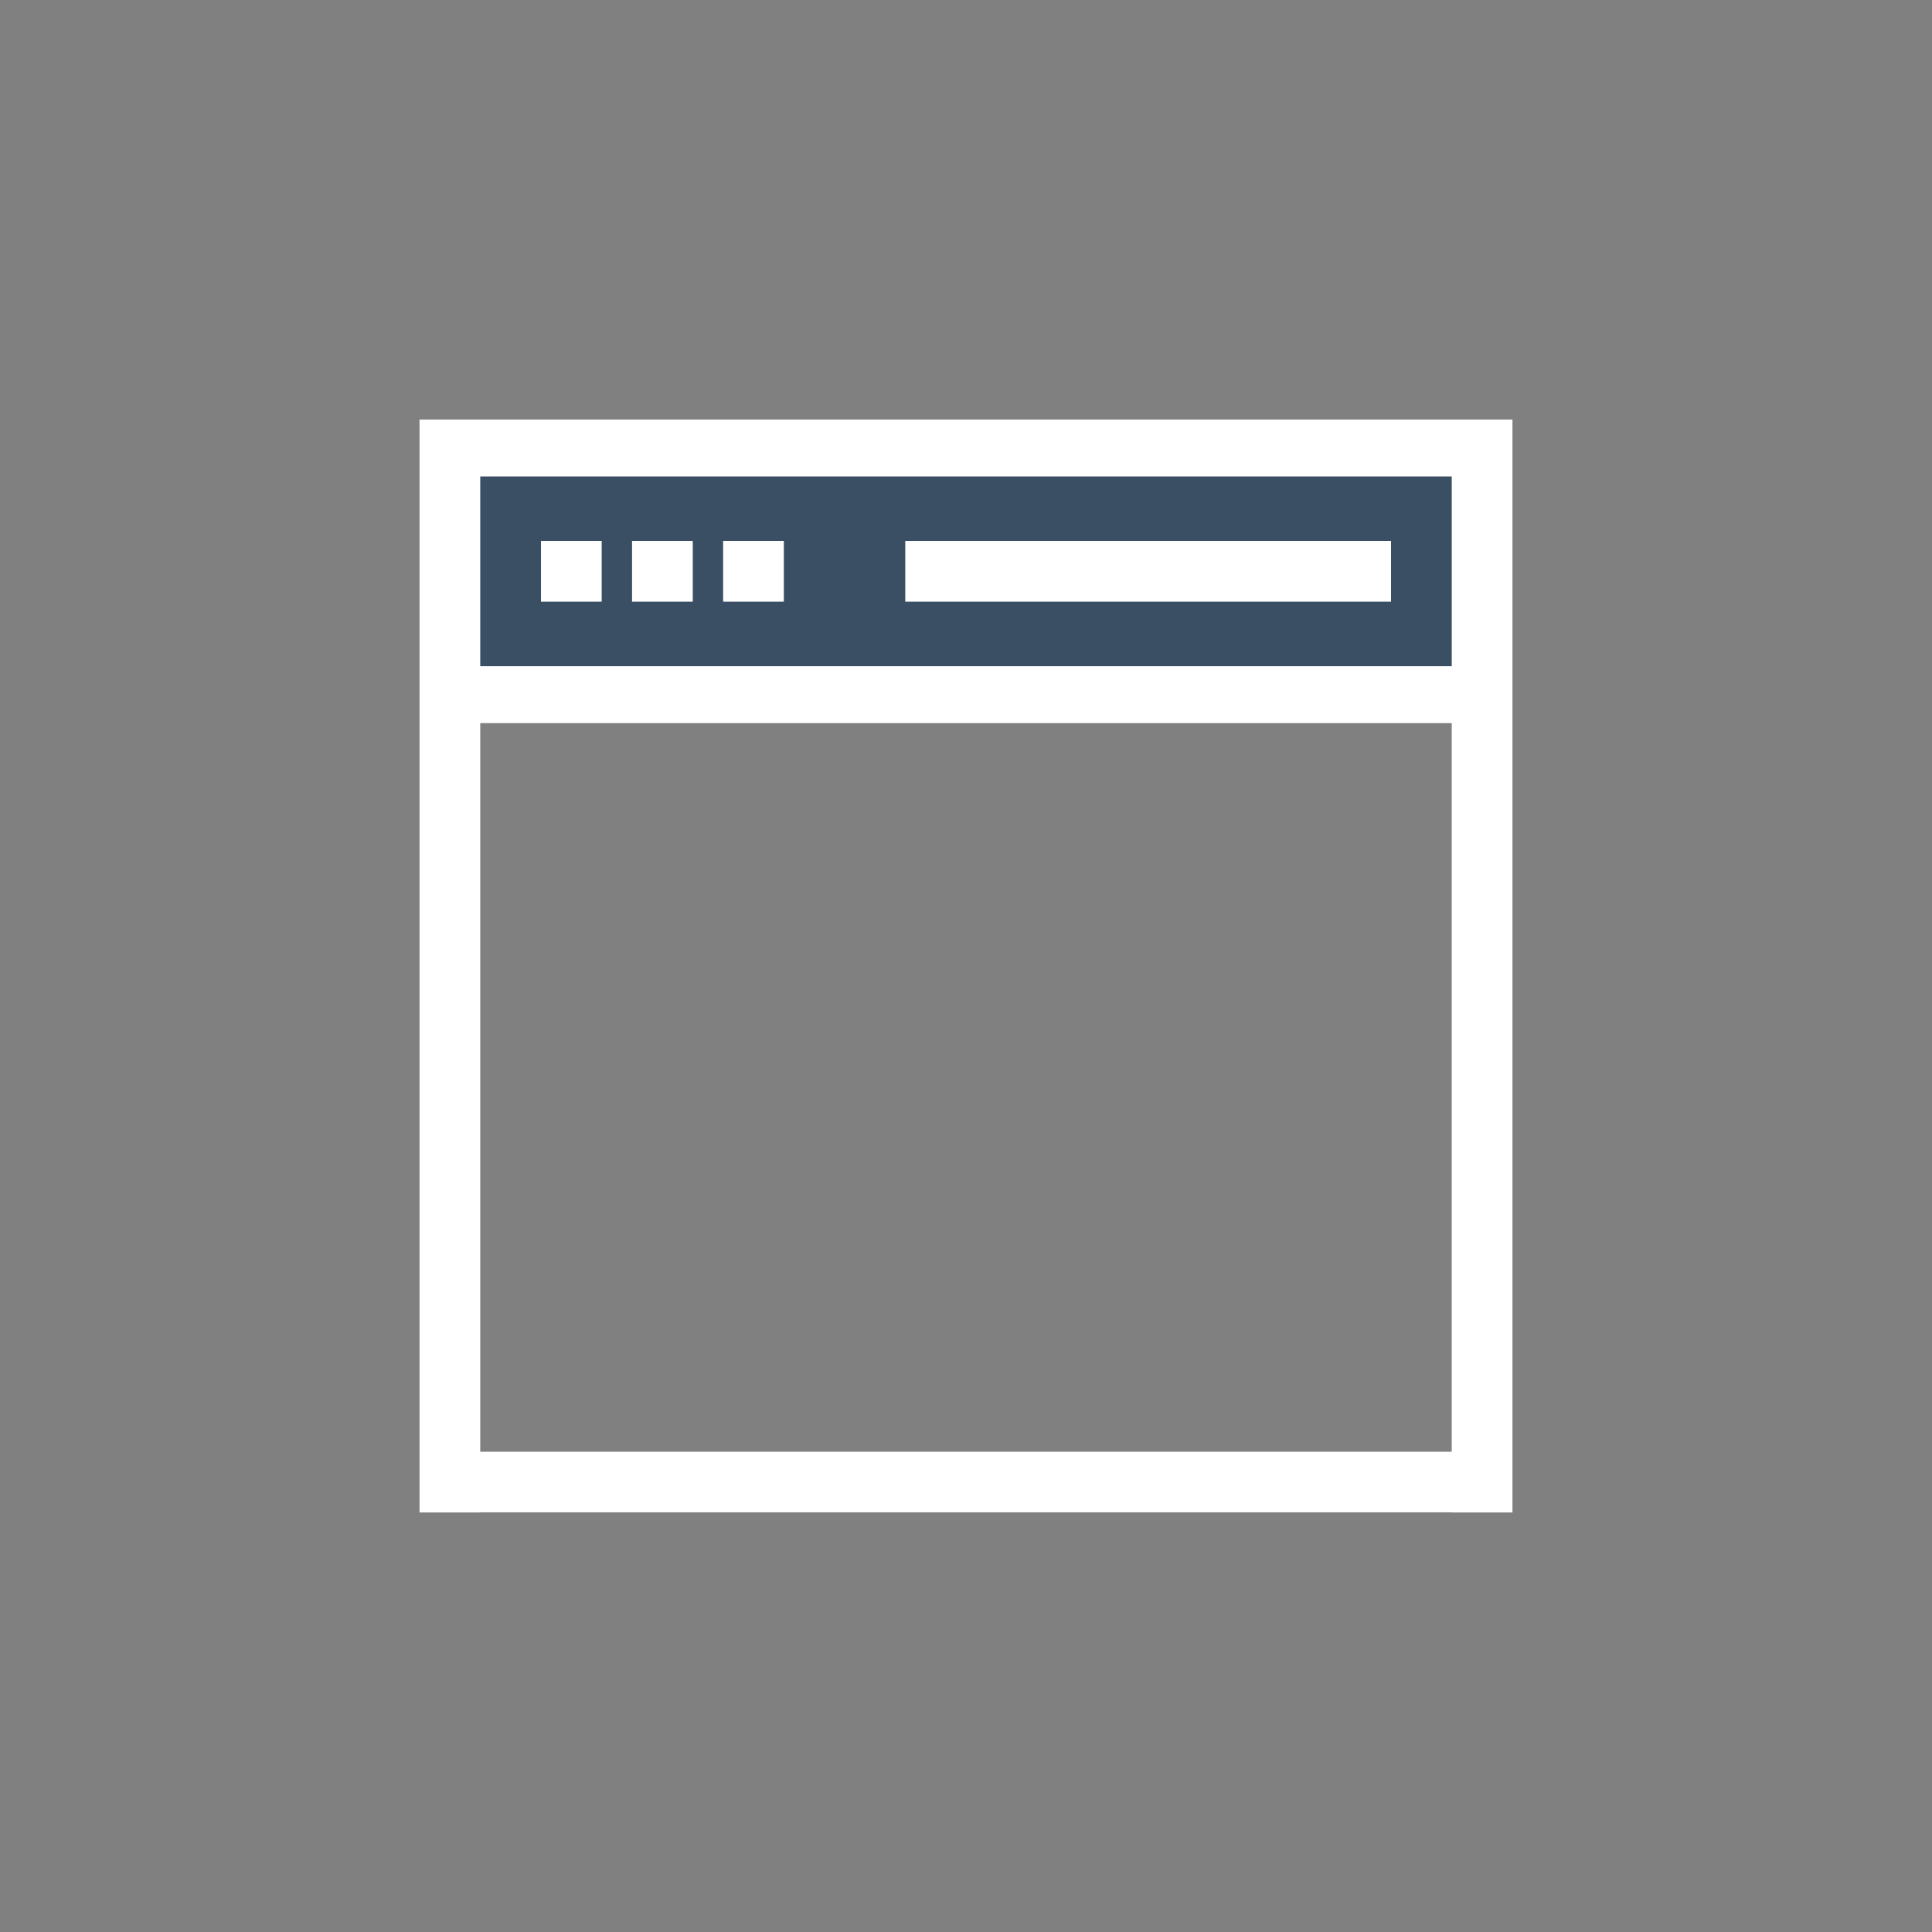 <?xml version="1.0" encoding="utf-8"?>
<!-- Generator: Adobe Illustrator 16.0.4, SVG Export Plug-In . SVG Version: 6.00 Build 0)  -->
<!DOCTYPE svg PUBLIC "-//W3C//DTD SVG 1.1//EN" "http://www.w3.org/Graphics/SVG/1.1/DTD/svg11.dtd">
<svg version="1.1" id="Layer_1" xmlns="http://www.w3.org/2000/svg" xmlns:xlink="http://www.w3.org/1999/xlink" x="0px" y="0px"
	 width="220px" height="220px" viewBox="0 0 220 220" enable-background="new 0 0 220 220" xml:space="preserve">
<rect x="0" y="0" width="220" height="220" fill="#808080" stroke="none"/>
<rect x="52.262" y="50.023" fill="#3A4F64" stroke="#F6FCFD" stroke-miterlimit="10" width="115.476" height="29.813"/>
<g>
	<path fill="#FFFFFF" d="M47.772,47.772v3.457v3.024V75.86v6.481v82.97v6.482v0.434h6.915v-0.017h110.625v0.017h6.914v-0.434v-6.482
		v-82.97V75.86V54.254V51.23v-3.457L47.772,47.772L47.772,47.772z M165.312,165.312H54.687V82.342h110.625V165.312z M165.312,75.861
		H54.687V54.254h110.625V75.861z"/>
	<rect x="61.601" y="61.601" fill="#FFFFFF" width="6.914" height="6.914"/>
	<rect x="71.972" y="61.601" fill="#FFFFFF" width="6.914" height="6.914"/>
	<rect x="82.343" y="61.601" fill="#FFFFFF" width="6.914" height="6.914"/>
	<rect x="103.085" y="61.601" fill="#FFFFFF" width="55.313" height="6.914"/>
</g>
</svg>
